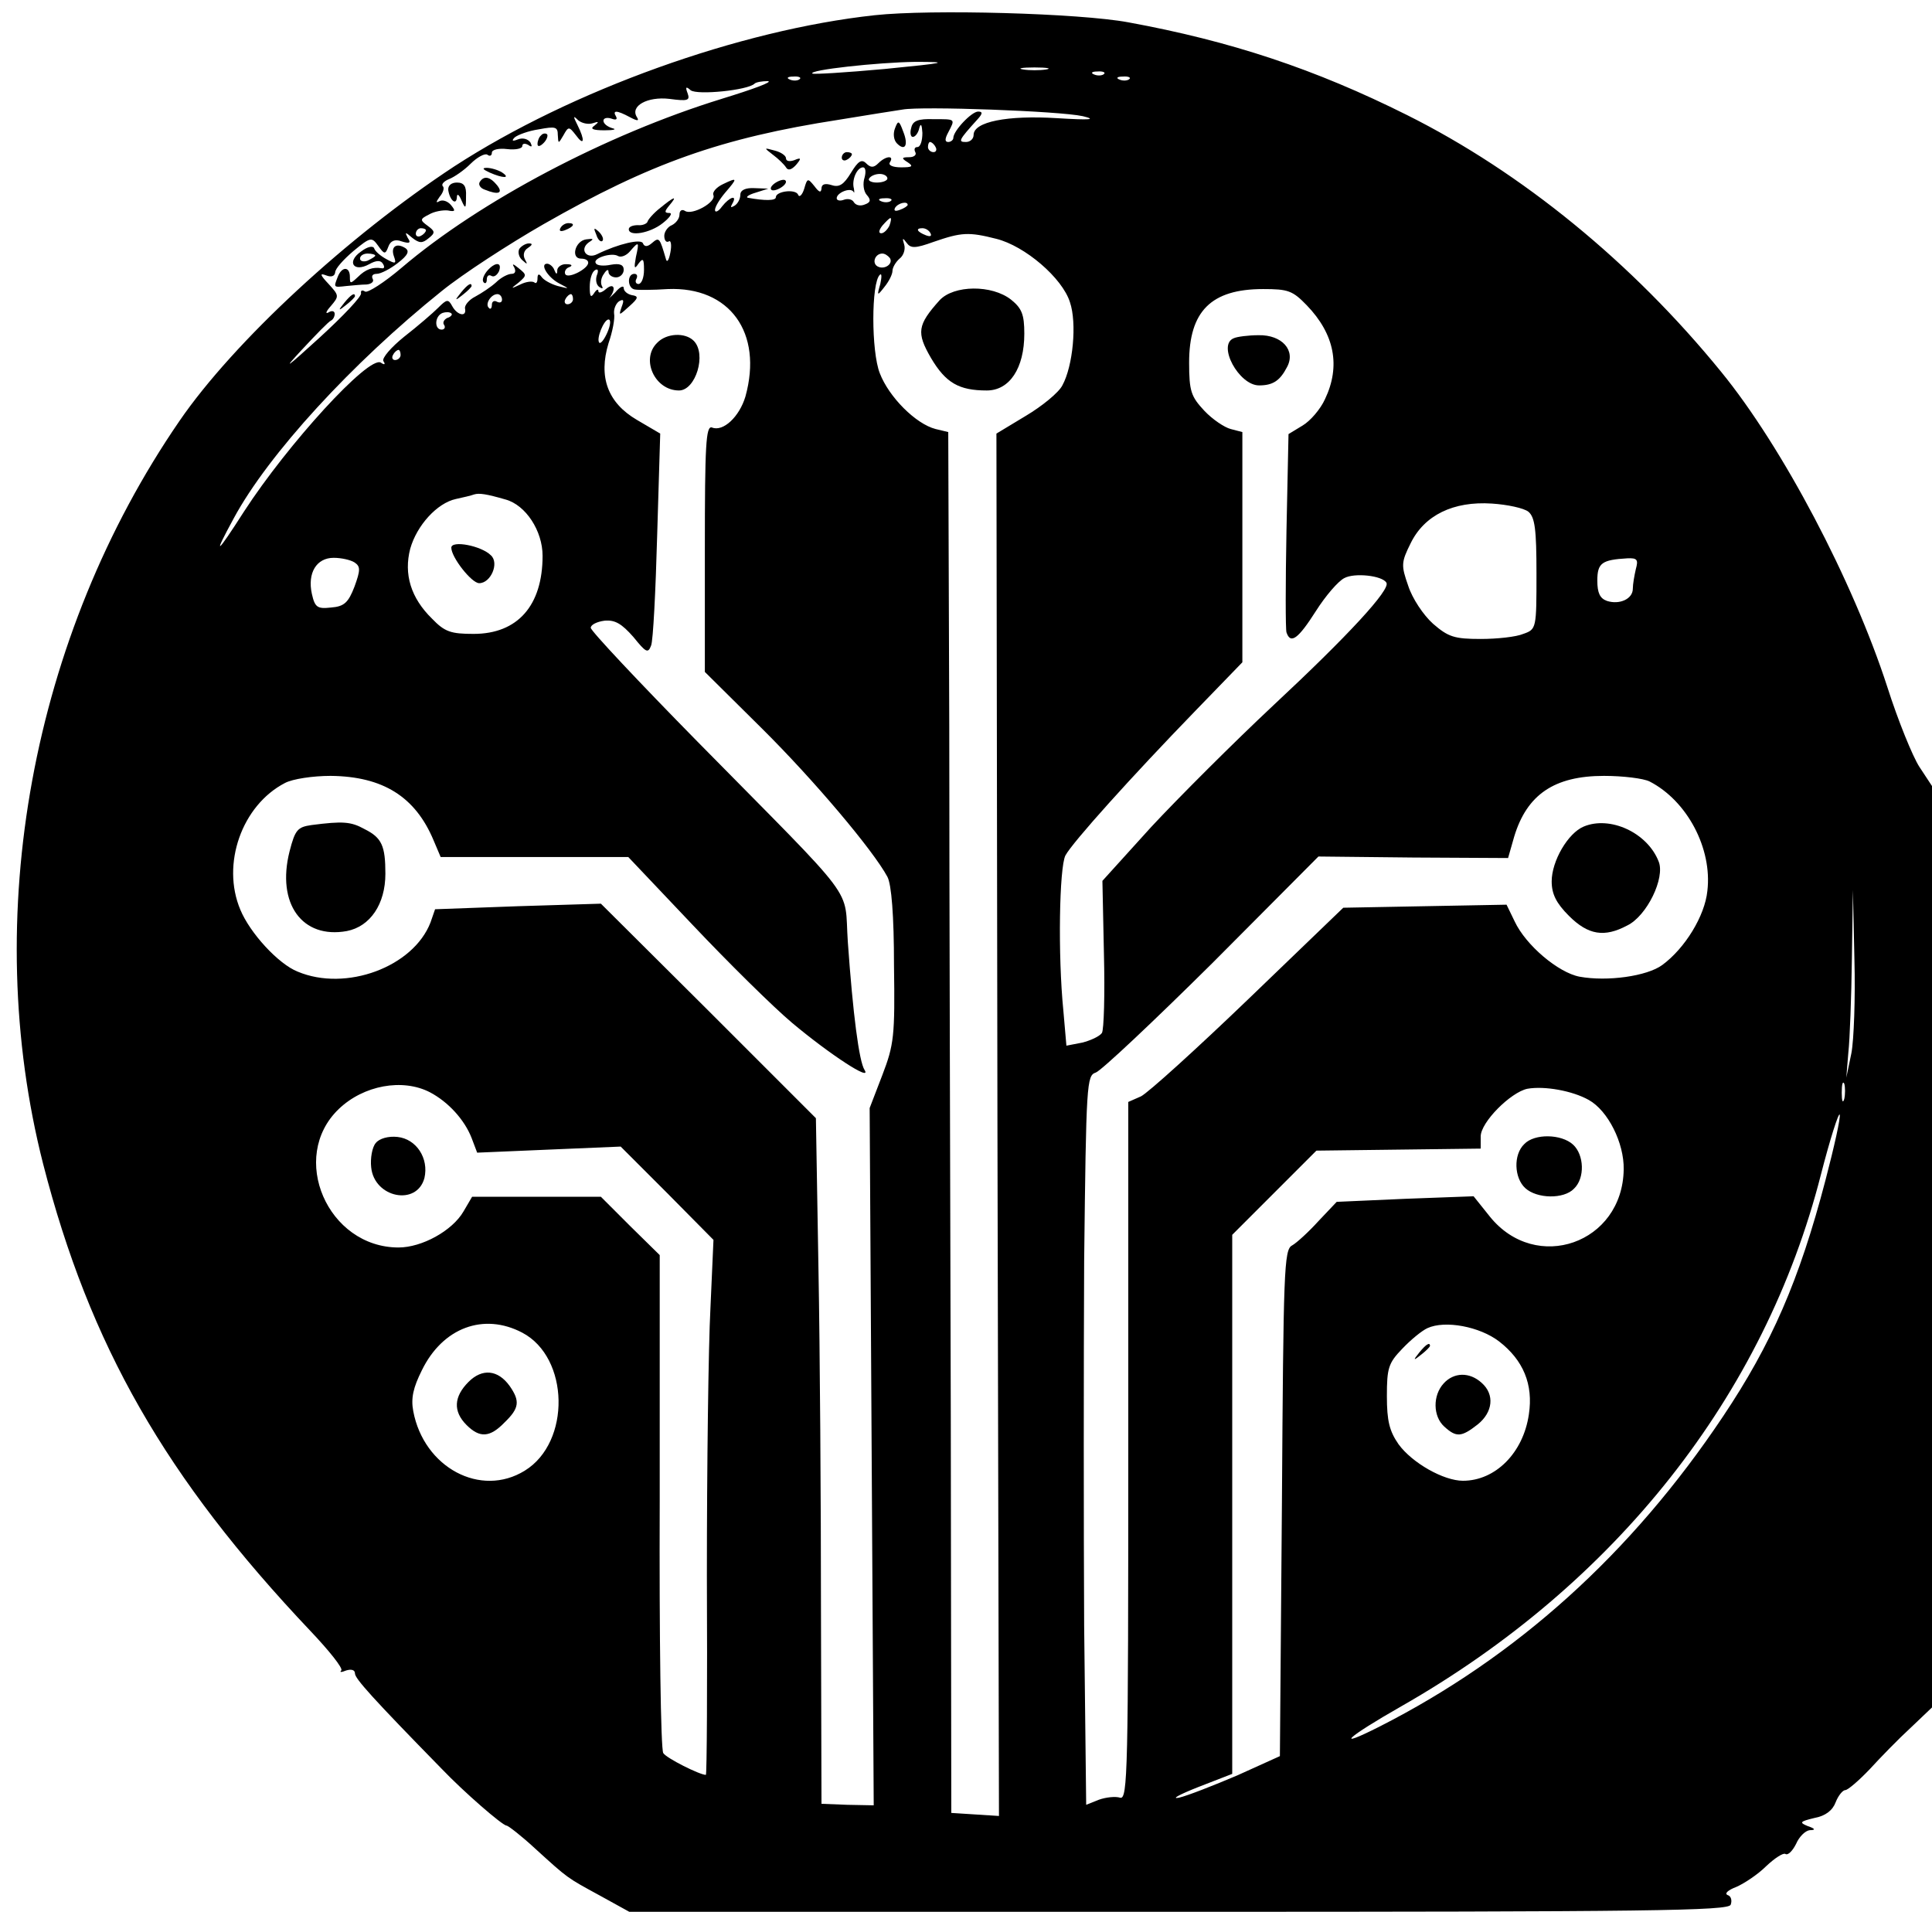<?xml version="1.0" standalone="no"?>
<!DOCTYPE svg PUBLIC "-//W3C//DTD SVG 20010904//EN"
 "http://www.w3.org/TR/2001/REC-SVG-20010904/DTD/svg10.dtd">
<svg version="1.0" xmlns="http://www.w3.org/2000/svg"
 width="381pt" height="377pt" viewBox="0 0 381 377"
 preserveAspectRatio="xMidYMid meet">

<g transform="translate(0,377) scale(0.1,-0.1)"
fill="#000000" stroke="none">
<path d="M1725 3740 c-267 -29 -598 -148 -829 -298 -210 -138 -435 -346 -542
-502 -292 -425 -393 -978 -269 -1465 92 -358 241 -619 527 -921 37 -39 65 -74
61 -78 -4 -4 0 -4 10 0 10 3 17 1 17 -6 0 -10 35 -49 171 -188 44 -46 120
-112 128 -112 3 0 29 -20 56 -45 66 -60 62 -57 128 -93 l58 -32 1084 0 c932 0
1084 2 1088 14 3 8 1 17 -6 19 -7 3 1 10 17 16 16 7 43 25 59 41 17 16 34 27
38 24 5 -3 14 6 21 20 6 14 18 26 27 27 12 0 11 3 -4 8 -17 7 -16 9 13 16 22
4 36 15 42 31 5 13 14 24 19 24 5 0 27 19 48 41 21 23 57 60 81 82 l42 40 0
909 0 908 -25 38 c-13 20 -42 91 -63 157 -68 210 -207 474 -328 622 -175 215
-393 393 -619 506 -182 91 -348 146 -550 183 -97 18 -389 26 -500 14z m20
-106 c-77 -7 -141 -11 -143 -9 -8 7 128 22 203 23 70 0 62 -2 -60 -14z m318
-1 c-13 -2 -33 -2 -45 0 -13 2 -3 4 22 4 25 0 35 -2 23 -4z m114 -9 c-3 -3
-12 -4 -19 -1 -8 3 -5 6 6 6 11 1 17 -2 13 -5z m-600 -10 c-3 -3 -12 -4 -19
-1 -8 3 -5 6 6 6 11 1 17 -2 13 -5z m650 0 c-3 -3 -12 -4 -19 -1 -8 3 -5 6 6
6 11 1 17 -2 13 -5z m-804 -39 c-227 -70 -476 -201 -631 -333 -34 -29 -67 -50
-72 -47 -6 4 -9 2 -8 -3 2 -6 -35 -45 -82 -88 -66 -60 -74 -66 -35 -24 28 30
53 56 58 58 4 2 7 8 7 13 0 6 -6 7 -12 3 -7 -4 -5 2 4 12 17 20 17 21 -4 44
-17 18 -18 22 -5 17 10 -4 17 -2 18 6 0 7 16 25 36 42 34 28 36 28 49 10 12
-17 14 -17 20 -1 4 11 13 15 26 10 16 -5 19 -3 12 7 -6 12 -5 12 9 0 14 -11
20 -11 32 -1 14 11 13 14 -2 25 -15 11 -15 13 3 22 10 6 27 9 37 8 15 -3 16
-1 6 11 -6 7 -16 11 -23 7 -7 -4 -6 -1 1 9 7 8 10 18 6 21 -3 4 3 10 13 14 10
4 29 17 42 30 13 13 28 21 33 18 5 -4 9 -2 9 4 0 6 14 9 30 7 17 -2 30 1 30 6
0 5 5 6 12 2 7 -5 8 -3 4 5 -5 7 -15 10 -25 6 -10 -4 -13 -3 -6 4 6 5 27 13
48 16 32 6 37 5 37 -11 1 -18 1 -18 11 -1 10 18 11 18 25 0 16 -22 18 -10 3
20 -9 18 -9 20 1 10 7 -6 20 -9 29 -6 12 4 13 3 3 -5 -9 -6 -3 -9 20 -9 18 0
25 2 16 4 -10 3 -18 9 -18 15 0 5 7 7 16 4 8 -3 12 -2 9 4 -8 13 1 13 27 -1
15 -8 19 -8 14 0 -14 22 21 41 64 36 37 -5 41 -3 36 11 -5 13 -3 14 6 6 13
-10 113 0 126 13 3 3 15 5 26 5 12 -1 -29 -16 -91 -35z m712 -34 c29 -7 15 -8
-51 -4 -97 6 -164 -7 -164 -33 0 -8 -7 -14 -15 -14 -16 0 -15 3 23 45 10 11
10 15 1 15 -13 0 -49 -38 -49 -52 0 -4 -5 -8 -10 -8 -7 0 -7 6 0 19 14 27 15
26 -29 26 -30 1 -41 -3 -44 -17 -3 -10 -1 -18 3 -18 5 0 11 8 13 18 3 10 5 6
6 -10 0 -16 -4 -28 -10 -28 -5 0 -7 -4 -4 -10 3 -5 -2 -10 -12 -10 -15 0 -16
-2 -3 -10 12 -8 9 -10 -13 -10 -16 0 -26 4 -22 10 9 14 -8 13 -23 -2 -9 -9
-15 -9 -24 0 -9 9 -16 4 -30 -19 -14 -23 -23 -29 -38 -24 -13 4 -20 2 -20 -7
-1 -9 -5 -7 -14 5 -13 16 -14 16 -20 -5 -4 -13 -10 -18 -12 -12 -5 12 -44 7
-44 -5 0 -7 -22 -7 -55 -1 -5 1 1 6 15 10 l25 8 -27 1 c-18 1 -28 -4 -28 -13
0 -8 -5 -18 -12 -22 -7 -4 -8 -3 -4 4 11 19 -5 14 -20 -5 -7 -10 -14 -13 -14
-7 0 6 9 21 20 34 25 29 25 31 -4 17 -13 -6 -22 -16 -19 -22 5 -14 -42 -40
-56 -31 -6 4 -11 1 -11 -7 0 -8 -7 -17 -15 -21 -8 -3 -15 -13 -15 -21 0 -9 4
-14 9 -11 4 3 6 -7 3 -22 -3 -16 -7 -21 -9 -12 -12 41 -13 43 -27 31 -9 -8
-15 -8 -18 -1 -3 10 -49 -1 -90 -21 -21 -11 -36 9 -17 23 11 7 10 8 -5 6 -22
-3 -31 -38 -10 -38 8 0 14 -3 14 -8 0 -12 -39 -32 -45 -23 -3 5 1 12 7 14 8 3
6 6 -4 6 -10 1 -18 -5 -19 -11 0 -10 -2 -10 -6 0 -2 6 -9 12 -14 12 -15 0 1
-27 24 -39 21 -11 21 -11 -3 -5 -14 4 -28 12 -32 18 -5 7 -8 6 -8 -3 0 -8 -3
-11 -6 -8 -4 3 -16 2 -28 -4 -19 -9 -20 -9 -3 4 16 14 16 15 0 28 -11 9 -14
10 -9 2 4 -8 2 -13 -5 -13 -7 0 -21 -7 -31 -17 -10 -9 -28 -21 -41 -28 -12 -6
-21 -17 -20 -23 4 -18 -15 -14 -25 4 -8 15 -11 14 -28 -3 -10 -10 -40 -36 -67
-57 -26 -21 -44 -42 -41 -48 5 -7 2 -8 -5 -3 -24 14 -183 -160 -270 -294 -55
-86 -62 -90 -20 -13 68 126 233 306 410 448 42 34 133 93 201 132 210 120 350
170 583 206 55 9 111 18 125 20 38 7 310 -3 355 -13z m-290 -61 c3 -5 1 -10
-4 -10 -6 0 -11 5 -11 10 0 6 2 10 4 10 3 0 8 -4 11 -10z m-140 -60 c-4 -12
-2 -27 4 -34 9 -10 8 -15 -3 -19 -9 -4 -18 -2 -22 4 -3 6 -12 8 -20 5 -8 -3
-14 -1 -14 3 0 11 27 22 33 13 2 -4 2 -1 1 6 -5 17 6 42 18 42 5 0 6 -9 3 -20z
m45 -2 c0 -4 -9 -8 -21 -8 -11 0 -18 4 -15 8 3 5 12 9 21 9 8 0 15 -4 15 -9z
m7 -44 c-3 -3 -12 -4 -19 -1 -8 3 -5 6 6 6 11 1 17 -2 13 -5z m33 -8 c0 -2 -7
-7 -16 -10 -8 -3 -12 -2 -9 4 6 10 25 14 25 6z m-36 -41 c-4 -8 -11 -15 -16
-15 -6 0 -5 6 2 15 7 8 14 15 16 15 2 0 1 -7 -2 -15z m-914 -9 c0 -3 -4 -8
-10 -11 -5 -3 -10 -1 -10 4 0 6 5 11 10 11 6 0 10 -2 10 -4z m995 -6 c3 -6 -1
-7 -9 -4 -18 7 -21 14 -7 14 6 0 13 -4 16 -10z m130 -11 c56 -14 130 -77 145
-125 14 -41 6 -126 -15 -164 -7 -14 -40 -41 -72 -60 l-58 -35 2 -1363 3 -1363
-47 3 -47 3 -1 780 c-1 429 -3 1042 -3 1361 l-2 582 -25 6 c-39 10 -92 63
-110 110 -17 43 -17 178 0 194 4 4 4 -4 1 -18 -7 -24 -6 -24 8 -6 9 11 16 25
16 32 0 6 6 17 14 24 8 6 12 19 9 28 -4 13 -3 14 5 3 8 -11 17 -11 53 2 55 19
69 20 124 6z m-711 -36 c-4 -22 -3 -25 5 -13 9 12 11 10 11 -12 0 -16 -5 -28
-11 -28 -5 0 -7 5 -4 10 3 6 1 10 -4 10 -15 0 -14 -30 2 -31 6 -1 35 -1 64 1
122 5 188 -86 153 -212 -12 -40 -44 -70 -66 -61 -12 4 -14 -35 -14 -239 l0
-243 111 -110 c105 -104 221 -242 249 -294 8 -15 13 -76 13 -175 2 -139 0
-156 -23 -216 l-25 -65 4 -688 4 -687 -52 1 -51 2 -1 381 c0 210 -2 514 -5
676 l-5 295 -212 212 -212 211 -163 -5 -164 -6 -9 -26 c-34 -88 -167 -137
-262 -97 -38 15 -94 76 -113 122 -38 90 3 206 88 250 15 8 55 14 90 14 103 -1
167 -41 203 -127 l14 -33 185 0 185 0 127 -134 c70 -74 158 -161 196 -193 74
-62 158 -117 143 -93 -11 17 -23 111 -33 252 -8 114 27 67 -297 396 -115 117
-210 218 -210 224 0 6 12 12 27 14 21 2 34 -6 57 -32 25 -31 29 -33 35 -17 4
9 9 108 12 218 l6 200 -46 27 c-58 34 -76 85 -56 151 8 23 13 49 11 59 -1 9 4
20 10 24 9 5 10 2 5 -11 -6 -18 -6 -18 15 1 18 16 19 20 5 22 -9 2 -16 8 -16
14 0 6 -8 2 -17 -9 -10 -10 -15 -14 -10 -9 13 18 7 29 -8 16 -8 -7 -15 -9 -15
-4 0 5 -4 3 -9 -5 -6 -9 -8 -5 -8 13 0 15 4 29 10 33 6 4 8 0 4 -10 -3 -9 -1
-19 5 -23 6 -4 8 -3 5 2 -3 6 -2 16 4 24 5 8 9 10 9 4 0 -6 7 -11 15 -11 8 0
15 7 15 15 0 10 -8 13 -25 10 -14 -3 -28 -2 -30 3 -7 10 32 22 44 14 6 -3 16
1 23 9 18 21 19 20 12 -11z m501 -2 c7 -12 -12 -24 -25 -16 -11 7 -4 25 10 25
5 0 11 -4 15 -9z m822 -93 c55 -57 67 -120 36 -185 -9 -20 -29 -43 -44 -52
l-28 -17 -4 -190 c-2 -104 -2 -195 0 -201 8 -24 23 -13 58 42 19 30 44 59 56
65 20 11 75 5 83 -9 9 -13 -76 -105 -223 -242 -79 -74 -187 -182 -241 -240
l-96 -106 3 -144 c2 -79 0 -150 -4 -156 -5 -7 -23 -15 -39 -19 l-31 -6 -6 69
c-11 110 -8 282 4 306 14 26 130 155 257 286 l92 95 0 227 0 227 -23 6 c-12 3
-36 19 -52 36 -26 28 -30 38 -30 95 0 101 43 145 146 145 49 0 58 -3 86 -32z
m-1587 11 c0 -5 -4 -7 -10 -4 -5 3 -10 1 -10 -6 0 -7 -3 -10 -6 -6 -8 7 4 27
17 27 5 0 9 -5 9 -11z m140 1 c0 -5 -5 -10 -11 -10 -5 0 -7 5 -4 10 3 6 8 10
11 10 2 0 4 -4 4 -10z m-248 -37 c-6 -3 -10 -9 -6 -14 3 -5 0 -9 -5 -9 -15 0
-14 27 2 33 6 2 14 2 17 -1 3 -2 -1 -7 -8 -9z m316 -28 c-6 -14 -13 -23 -16
-21 -7 7 9 46 18 46 5 0 4 -11 -2 -25z m-408 -45 c0 -5 -5 -10 -11 -10 -5 0
-7 5 -4 10 3 6 8 10 11 10 2 0 4 -4 4 -10z m207 -285 c40 -11 73 -62 73 -111
0 -98 -49 -154 -136 -154 -45 0 -57 4 -82 30 -42 41 -56 88 -43 138 13 46 53
90 90 98 14 3 31 7 36 9 10 3 24 1 62 -10z m2017 -24 c13 -11 16 -35 16 -122
0 -108 0 -110 -26 -119 -14 -6 -52 -10 -84 -10 -52 0 -64 4 -94 30 -19 17 -41
50 -49 75 -14 40 -14 46 5 84 27 55 84 83 160 78 31 -2 63 -9 72 -16z m-2315
-100 c12 -8 12 -15 0 -48 -12 -31 -20 -39 -46 -41 -27 -3 -32 0 -38 27 -9 41
9 71 43 71 15 0 33 -4 41 -9z m2527 -13 c-3 -13 -6 -30 -6 -39 0 -20 -26 -32
-51 -24 -14 5 -19 16 -19 40 0 35 9 41 59 44 20 1 22 -3 17 -21z m27 -419 c74
-38 124 -132 114 -216 -5 -49 -44 -113 -89 -146 -30 -22 -108 -33 -163 -23
-42 8 -106 62 -128 109 l-16 33 -161 -3 -161 -3 -187 -180 c-103 -99 -198
-185 -212 -192 l-25 -11 0 -688 c0 -630 -1 -688 -16 -684 -9 3 -28 1 -42 -4
l-25 -10 -4 353 c-1 194 -1 517 0 719 4 353 5 366 23 372 11 4 114 101 230
216 l209 210 187 -2 187 -1 12 42 c25 83 79 120 177 120 38 0 78 -5 90 -11z
m398 -536 l-10 -48 4 49 c3 27 6 110 7 185 l2 136 3 -137 c2 -76 -1 -159 -6
-185z m-14 -90 c-3 -10 -5 -4 -5 12 0 17 2 24 5 18 2 -7 2 -21 0 -30z m-2789
13 c36 -19 68 -54 82 -90 l11 -29 141 6 142 6 92 -92 91 -92 -6 -135 c-4 -74
-7 -312 -7 -527 1 -216 0 -393 -2 -393 -12 0 -78 33 -84 43 -5 7 -8 230 -7
497 l0 485 -58 57 -58 58 -127 0 -127 0 -17 -29 c-22 -38 -82 -71 -128 -71
-140 0 -217 178 -118 273 49 47 126 61 180 33z m2285 -15 c38 -21 70 -85 69
-137 -2 -146 -173 -206 -264 -93 l-32 40 -135 -5 -135 -6 -36 -38 c-19 -21
-43 -43 -52 -48 -16 -8 -17 -51 -20 -508 l-4 -499 -84 -38 c-47 -20 -98 -40
-115 -44 -16 -3 0 6 38 21 l67 26 0 532 0 531 83 83 83 83 162 2 162 2 0 24
c0 28 59 87 92 94 34 6 89 -4 121 -22z m467 -158 c-52 -199 -107 -324 -202
-466 -181 -271 -408 -475 -678 -612 -91 -46 -64 -21 43 40 423 241 717 613
828 1049 18 70 35 123 37 118 2 -6 -11 -64 -28 -129z m-2570 -301 c93 -49 96
-216 5 -272 -87 -54 -199 6 -220 117 -5 26 0 47 17 81 41 84 122 114 198 74z
m1926 -17 c48 -37 68 -85 59 -144 -11 -76 -66 -131 -130 -131 -38 0 -100 35
-127 72 -18 26 -23 46 -23 95 0 55 3 65 30 93 17 18 39 36 50 41 35 16 103 3
141 -26z"/>
<path d="M1067 3503 c-4 -3 -7 -11 -7 -17 0 -6 5 -5 12 2 6 6 9 14 7 17 -3 3
-9 2 -12 -2z"/>
<path d="M965 3430 c27 -12 43 -12 25 0 -8 5 -22 9 -30 9 -10 0 -8 -3 5 -9z"/>
<path d="M946 3411 c-3 -5 1 -12 10 -15 27 -11 37 -7 24 9 -14 17 -26 19 -34
6z"/>
<path d="M884 3395 c3 -20 16 -31 17 -14 0 8 4 6 9 -6 8 -18 9 -17 9 8 1 20
-4 27 -18 27 -11 0 -18 -6 -17 -15z"/>
<path d="M712 3274 c-29 -20 -15 -42 16 -25 14 8 23 8 27 1 4 -6 3 -10 -2 -9
-18 3 -32 -2 -47 -17 -15 -14 -16 -14 -16 0 0 21 -16 21 -24 0 -8 -21 -9 -21
17 -18 12 1 30 3 40 3 10 1 15 6 12 11 -3 6 0 10 8 10 8 0 27 10 41 21 21 16
24 24 15 30 -18 11 -29 2 -22 -17 5 -14 3 -15 -15 -5 -11 6 -22 15 -24 21 -2
6 -13 4 -26 -6z m28 -8 c0 -2 -7 -6 -15 -10 -8 -3 -15 -1 -15 4 0 6 7 10 15
10 8 0 15 -2 15 -4z"/>
<path d="M679 3173 c-13 -16 -12 -17 4 -4 9 7 17 15 17 17 0 8 -8 3 -21 -13z"/>
<path d="M1765 3517 c-4 -10 -3 -23 4 -30 16 -16 23 -3 12 24 -8 22 -10 22
-16 6z"/>
<path d="M1524 3465 c11 -8 23 -20 26 -25 4 -7 11 -5 20 5 11 13 10 15 -4 9
-9 -3 -16 -2 -16 4 0 5 -10 12 -22 15 -22 6 -22 6 -4 -8z"/>
<path d="M1660 3459 c0 -5 5 -7 10 -4 6 3 10 8 10 11 0 2 -4 4 -10 4 -5 0 -10
-5 -10 -11z"/>
<path d="M1530 3410 c-8 -5 -12 -11 -9 -14 2 -3 11 -1 19 4 8 5 12 11 9 14 -2
3 -11 1 -19 -4z"/>
<path d="M1302 3360 c-13 -10 -24 -23 -25 -27 -1 -4 -10 -8 -19 -7 -10 0 -18
-3 -18 -8 0 -15 42 -8 67 12 14 11 20 20 13 20 -10 0 -10 3 0 15 17 20 10 18
-18 -5z"/>
<path d="M1105 3320 c-3 -6 1 -7 9 -4 18 7 21 14 7 14 -6 0 -13 -4 -16 -10z"/>
<path d="M1176 3307 c3 -10 9 -15 12 -12 3 3 0 11 -7 18 -10 9 -11 8 -5 -6z"/>
<path d="M1024 3279 c-3 -6 -1 -16 6 -22 10 -9 11 -9 5 2 -4 8 -2 17 6 22 9 6
10 9 2 9 -6 0 -15 -5 -19 -11z"/>
<path d="M960 3235 c-7 -9 -10 -18 -6 -22 3 -3 6 -1 6 6 0 7 4 10 9 7 5 -3 11
1 15 9 7 19 -8 19 -24 0z"/>
<path d="M909 3193 c-13 -16 -12 -17 4 -4 9 7 17 15 17 17 0 8 -8 3 -21 -13z"/>
<path d="M1853 3178 c-44 -49 -46 -64 -17 -114 29 -49 55 -64 110 -64 45 0 74
44 74 112 0 38 -5 50 -26 67 -38 30 -113 29 -141 -1z"/>
<path d="M1296 3094 c-33 -32 -5 -94 43 -94 33 0 55 72 29 98 -17 17 -54 15
-72 -4z"/>
<path d="M614 2143 c-27 -4 -32 -9 -43 -52 -26 -103 25 -173 113 -157 46 9 76
53 76 113 0 55 -7 71 -41 88 -27 15 -43 16 -105 8z"/>
<path d="M2433 3103 c-33 -13 10 -93 50 -93 27 0 41 9 55 36 18 33 -10 64 -56
63 -20 0 -43 -3 -49 -6z"/>
<path d="M890 2690 c0 -19 40 -70 55 -70 23 0 40 40 23 55 -19 19 -78 30 -78
15z"/>
<path d="M3123 2140 c-31 -13 -63 -68 -63 -108 0 -25 9 -43 34 -68 38 -38 70
-43 115 -19 39 19 75 94 62 126 -22 57 -96 91 -148 69z"/>
<path d="M741 1516 c-7 -8 -11 -30 -9 -48 6 -60 90 -77 105 -21 9 39 -16 77
-53 81 -18 2 -36 -3 -43 -12z"/>
<path d="M3006 1514 c-22 -21 -20 -67 2 -87 23 -21 76 -22 96 -1 22 21 20 67
-2 87 -23 21 -76 22 -96 1z"/>
<path d="M924 1045 c-29 -29 -31 -58 -4 -85 26 -26 46 -25 75 5 29 28 31 42
10 72 -23 32 -54 35 -81 8z"/>
<path d="M2799 1103 c-13 -16 -12 -17 4 -4 9 7 17 15 17 17 0 8 -8 3 -21 -13z"/>
<path d="M2847 1042 c-22 -24 -21 -65 1 -85 24 -22 34 -21 66 4 30 24 34 59 8
82 -24 22 -55 21 -75 -1z"/>
</g>
</svg>

